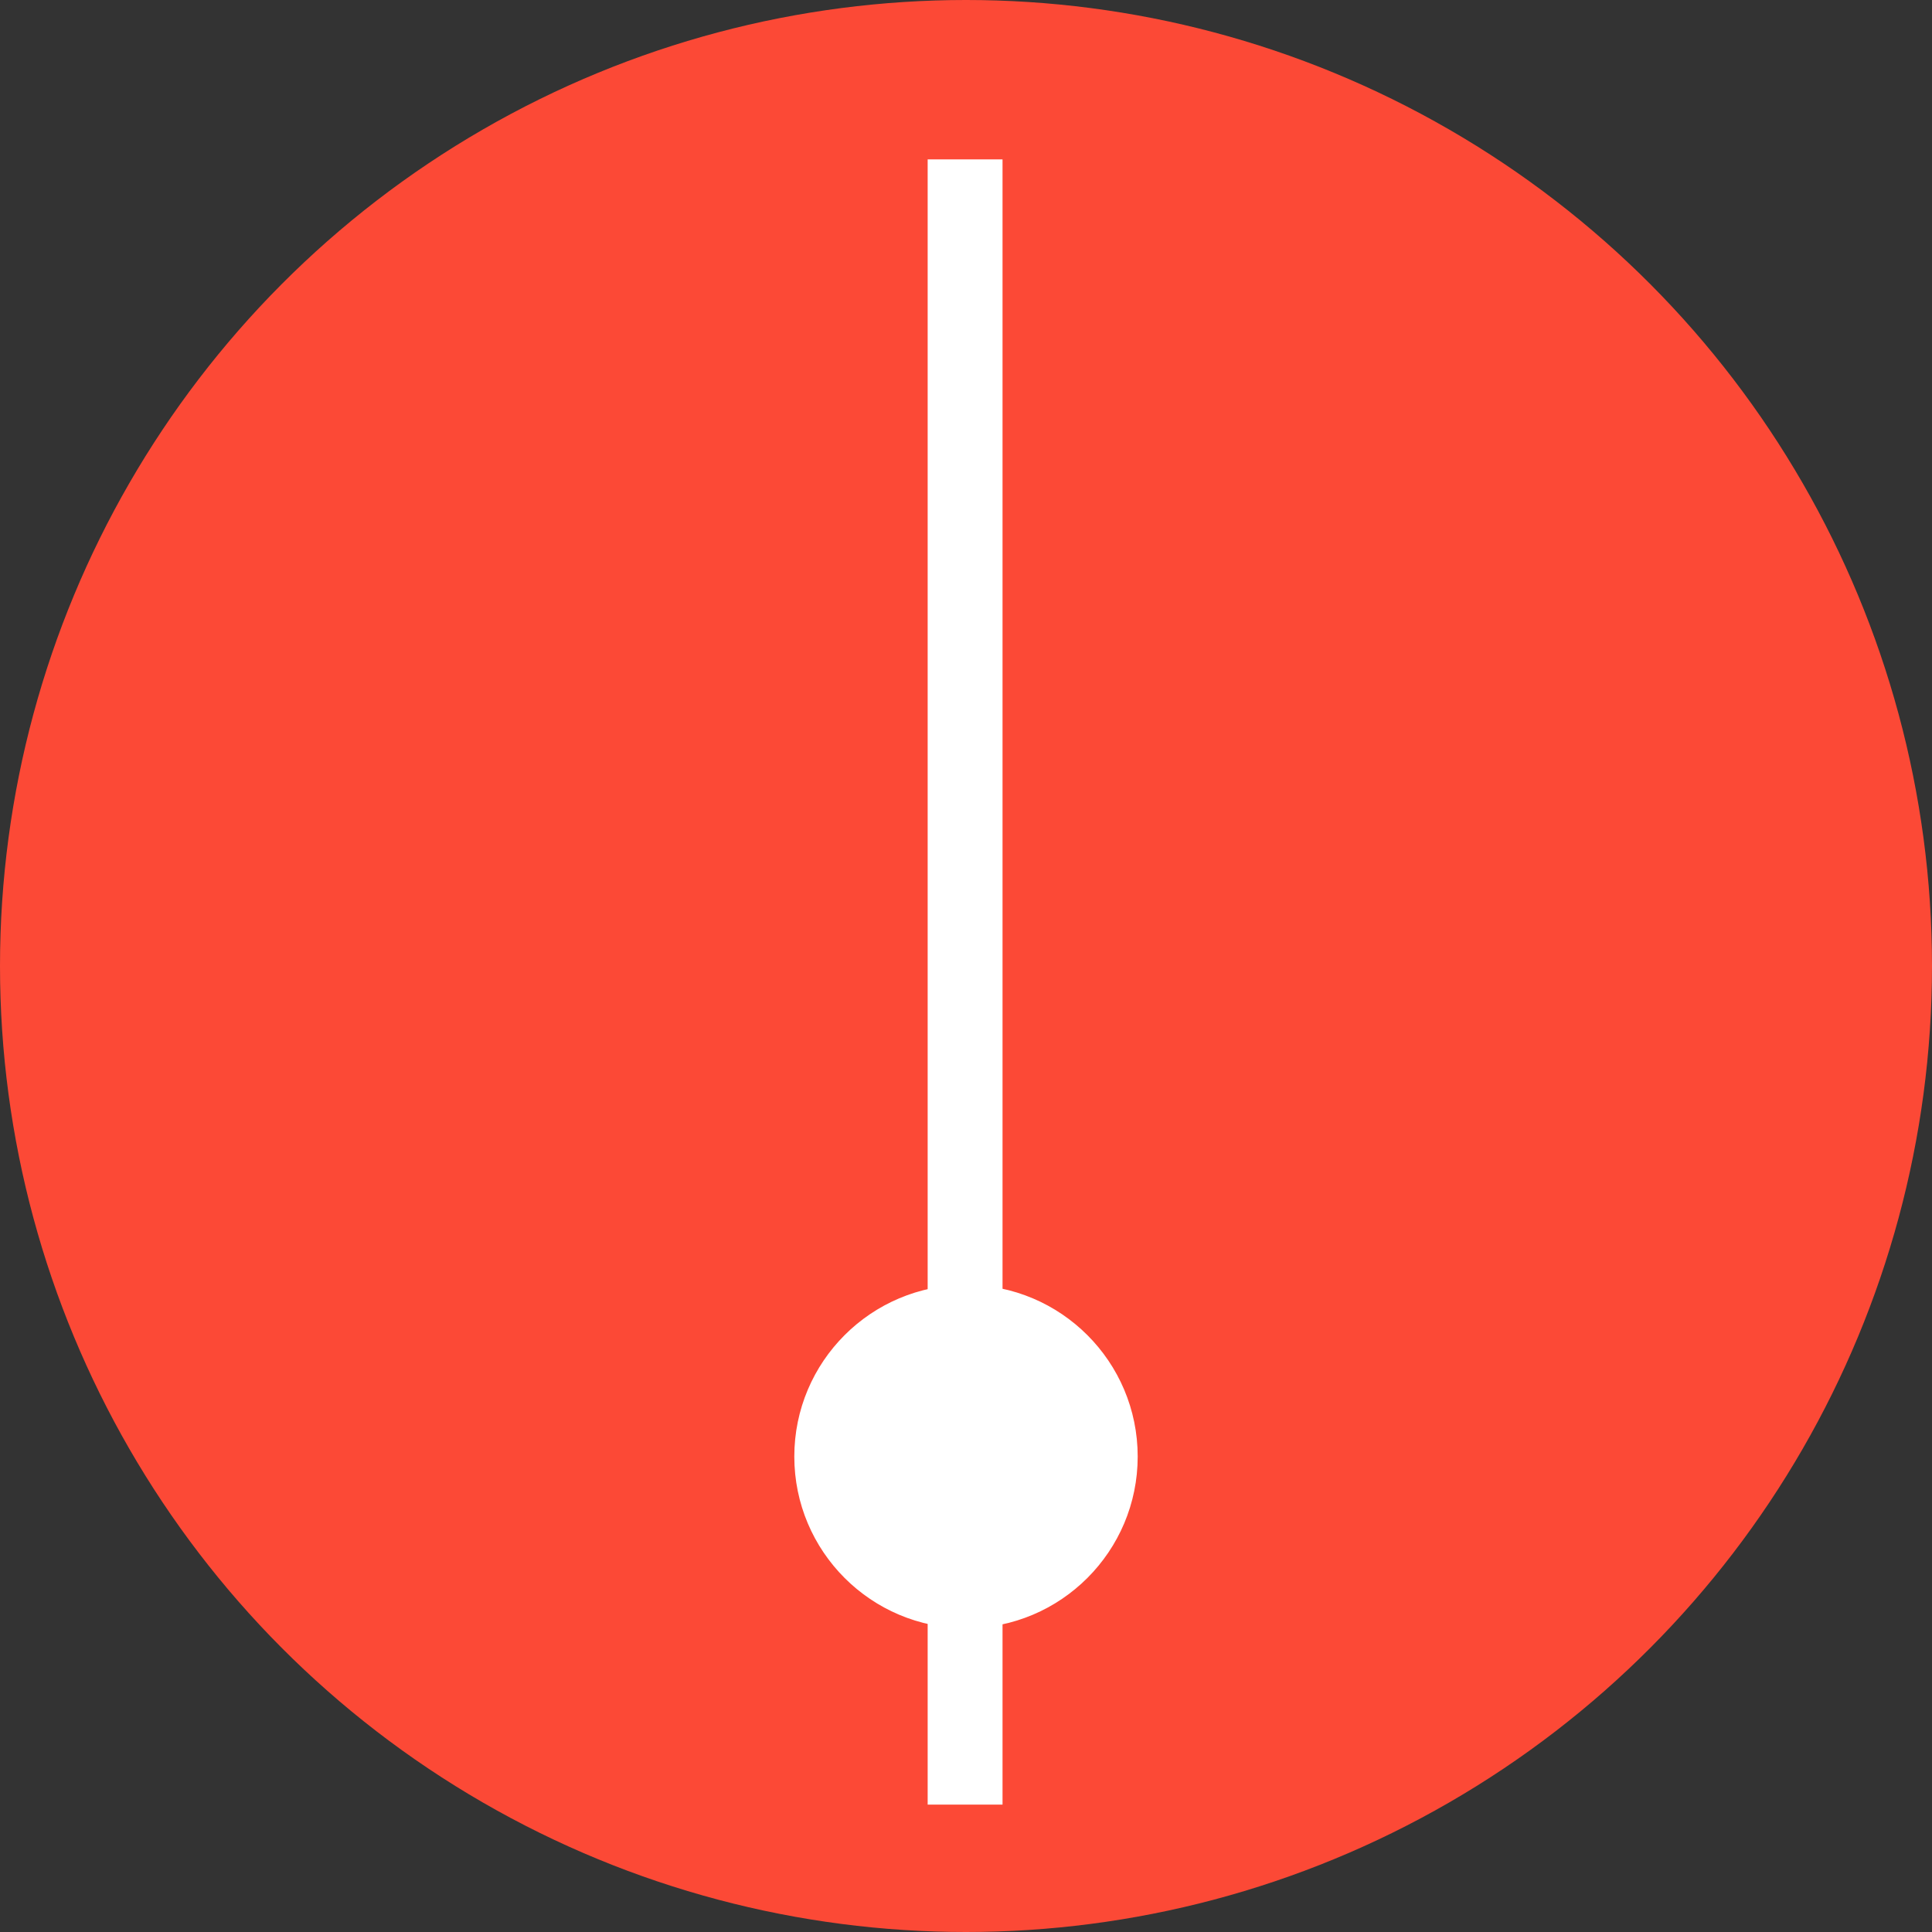 <svg xmlns="http://www.w3.org/2000/svg" id="Layer_1" data-name="Layer 1" viewBox="0 0 512 512"><rect x="0" y="0" width="512" height="512" fill="#333333" stroke="none"/><defs><style>.cls-1{fill:#fc4936;}.cls-2{fill:none;stroke-width:19.84px;}.cls-2,.cls-3{stroke:#fff;stroke-miterlimit:10;}.cls-3{fill:#fff;}</style></defs><circle class="cls-1" cx="256" cy="256" r="256"></circle><line class="cls-2" x1="255.76" y1="478.24" x2="255.76" y2="42.24"></line><circle class="cls-3" cx="256" cy="386" r="45"></circle></svg>